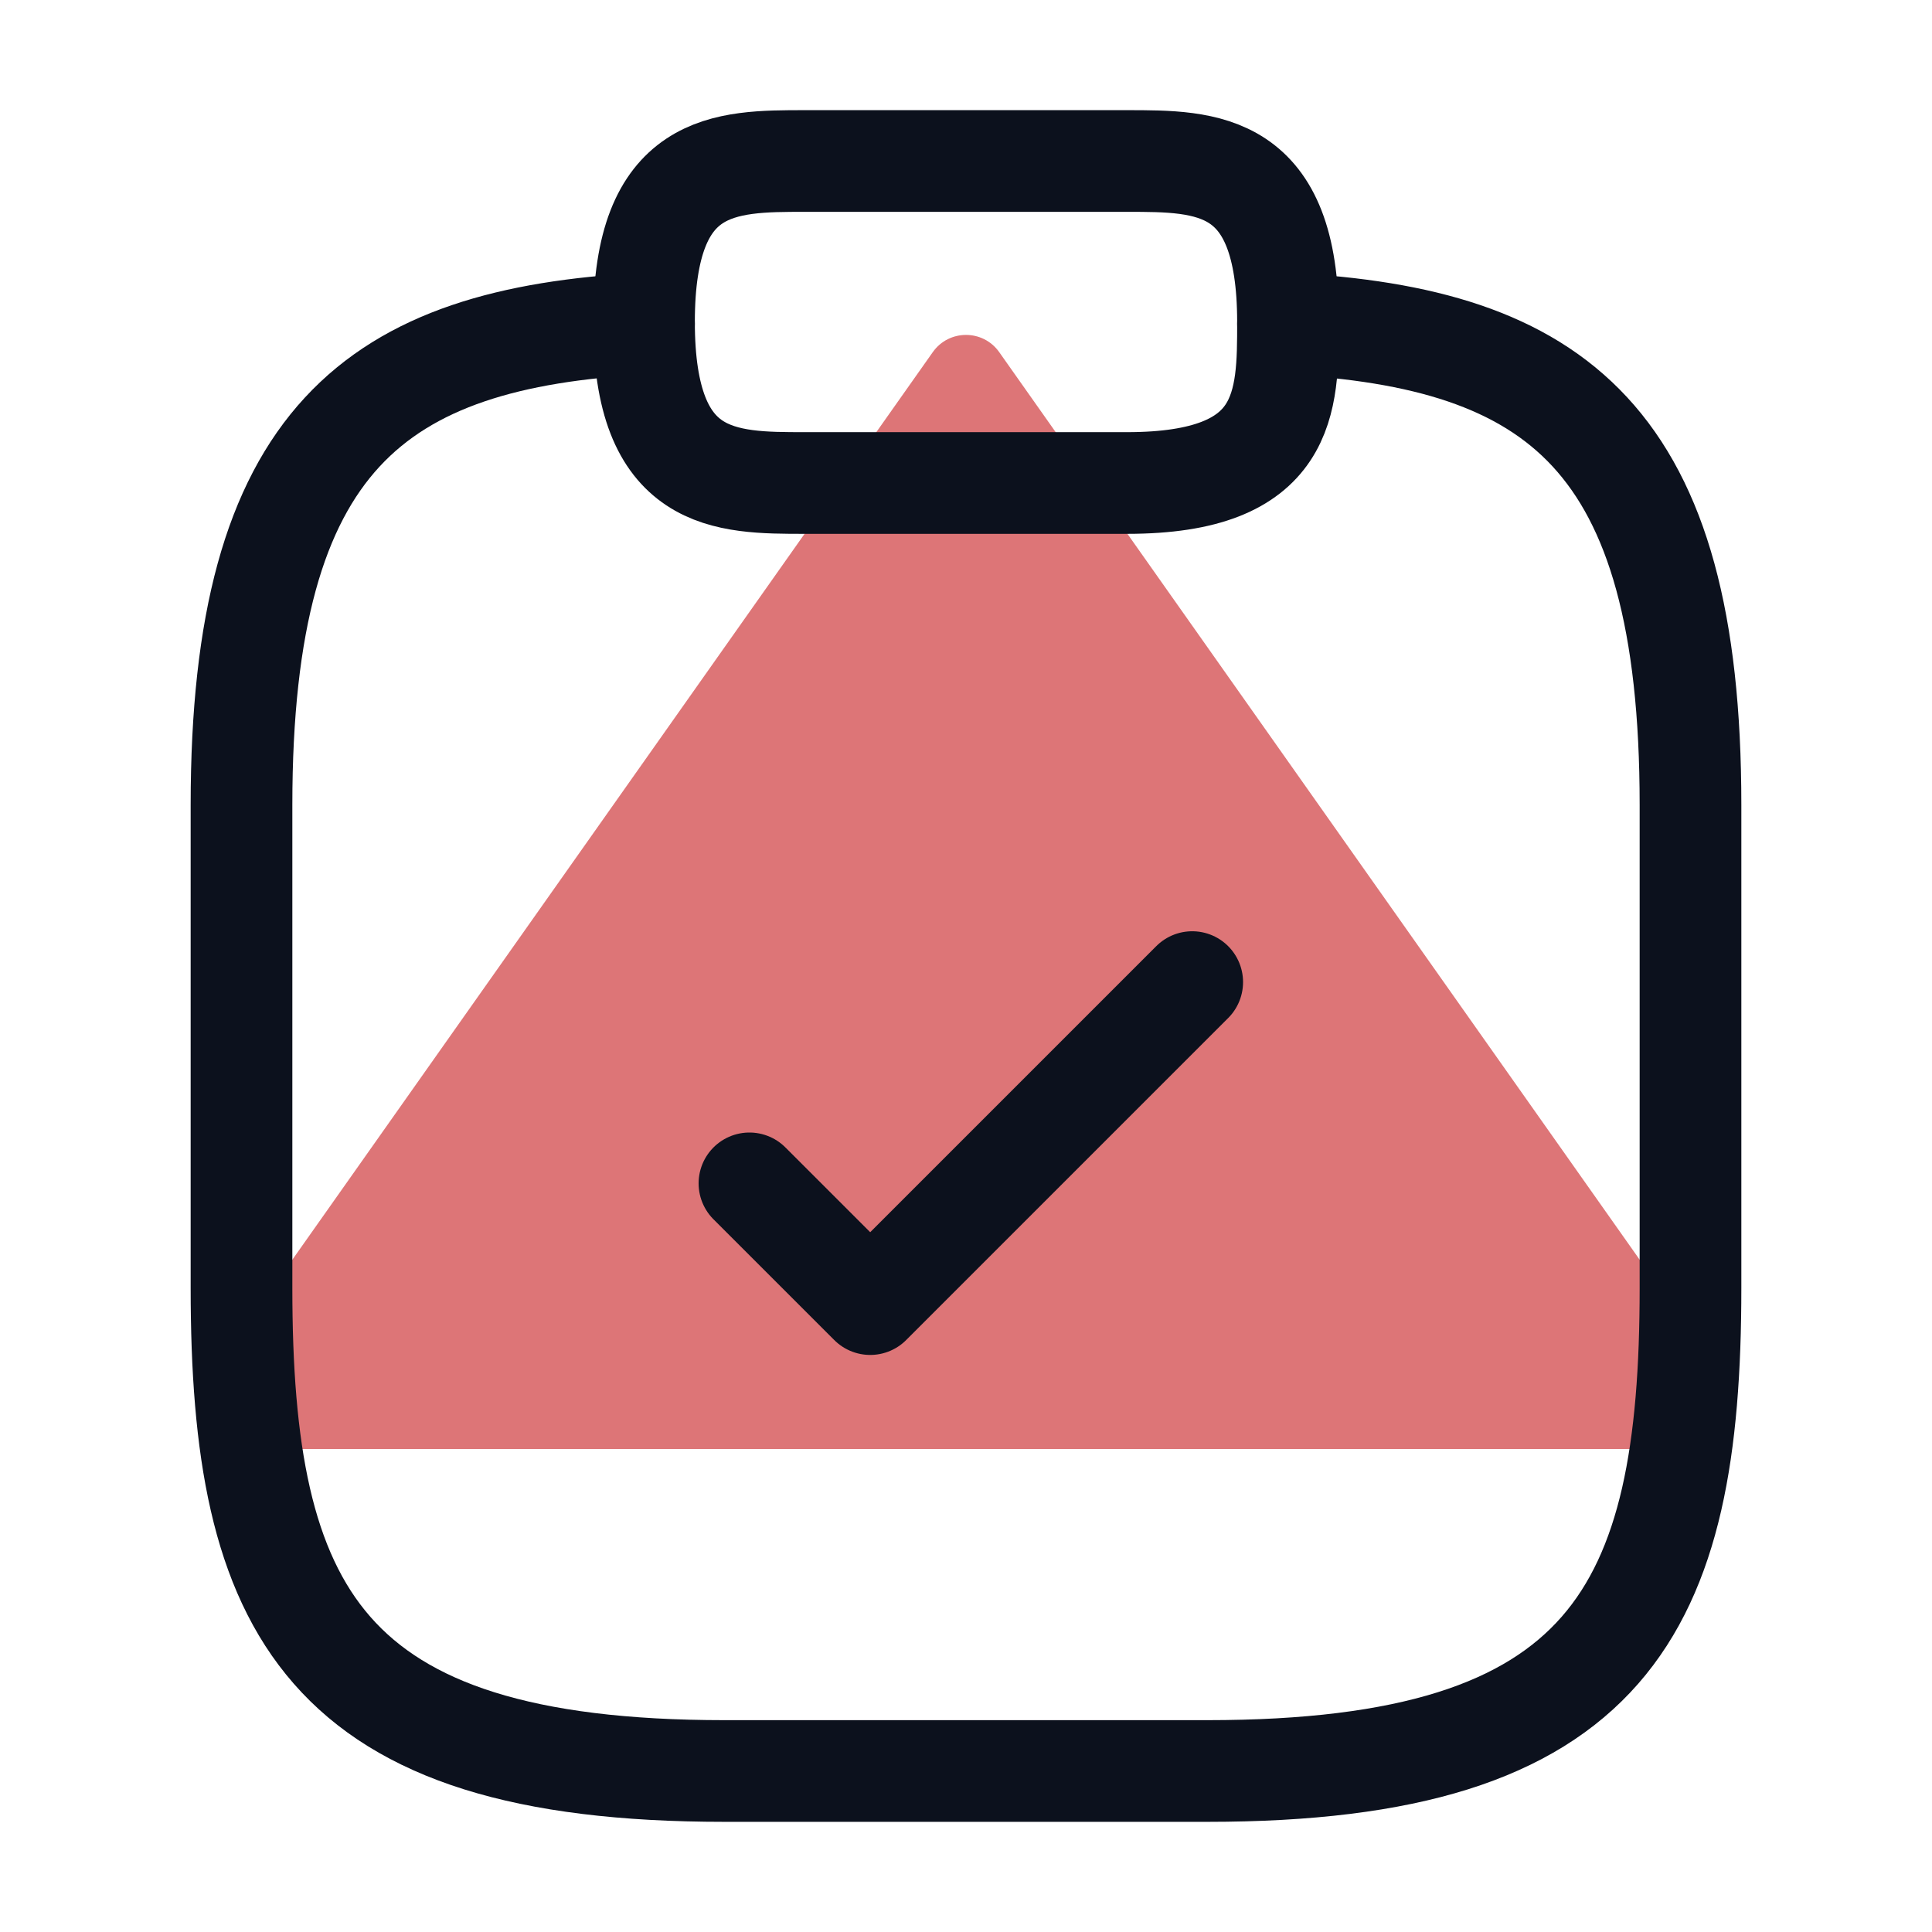 <svg width="57" height="57" viewBox="0 0 57 57" fill="none" xmlns="http://www.w3.org/2000/svg">
<path opacity="0.54" d="M27.52 10.389C27.998 9.712 29.002 9.712 29.48 10.389L50.981 40.858C51.542 41.653 50.973 42.75 50 42.75H7C6.027 42.75 5.458 41.653 6.019 40.858L27.52 10.389Z" fill="#c00004"/>
<path d="M22.111 34.913L25.674 38.475L35.174 28.975" stroke="#0C111D" stroke-width="3" stroke-linecap="round" stroke-linejoin="round"/>
<path d="M23.75 14.25H33.25C38 14.25 38 11.875 38 9.5C38 4.75 35.625 4.75 33.25 4.75H23.75C21.375 4.75 19 4.75 19 9.5C19 14.25 21.375 14.25 23.75 14.25Z" stroke="#0C111D" stroke-width="3" stroke-miterlimit="10" stroke-linecap="round" stroke-linejoin="round"/>
<path d="M38 9.548C45.909 9.975 49.875 12.896 49.875 23.75V38C49.875 47.5 47.5 52.25 35.625 52.25H21.375C9.5 52.25 7.125 47.5 7.125 38V23.75C7.125 12.92 11.091 9.975 19 9.548" stroke="#0C111D" stroke-width="3" stroke-miterlimit="10" stroke-linecap="round" stroke-linejoin="round"/>
</svg>
